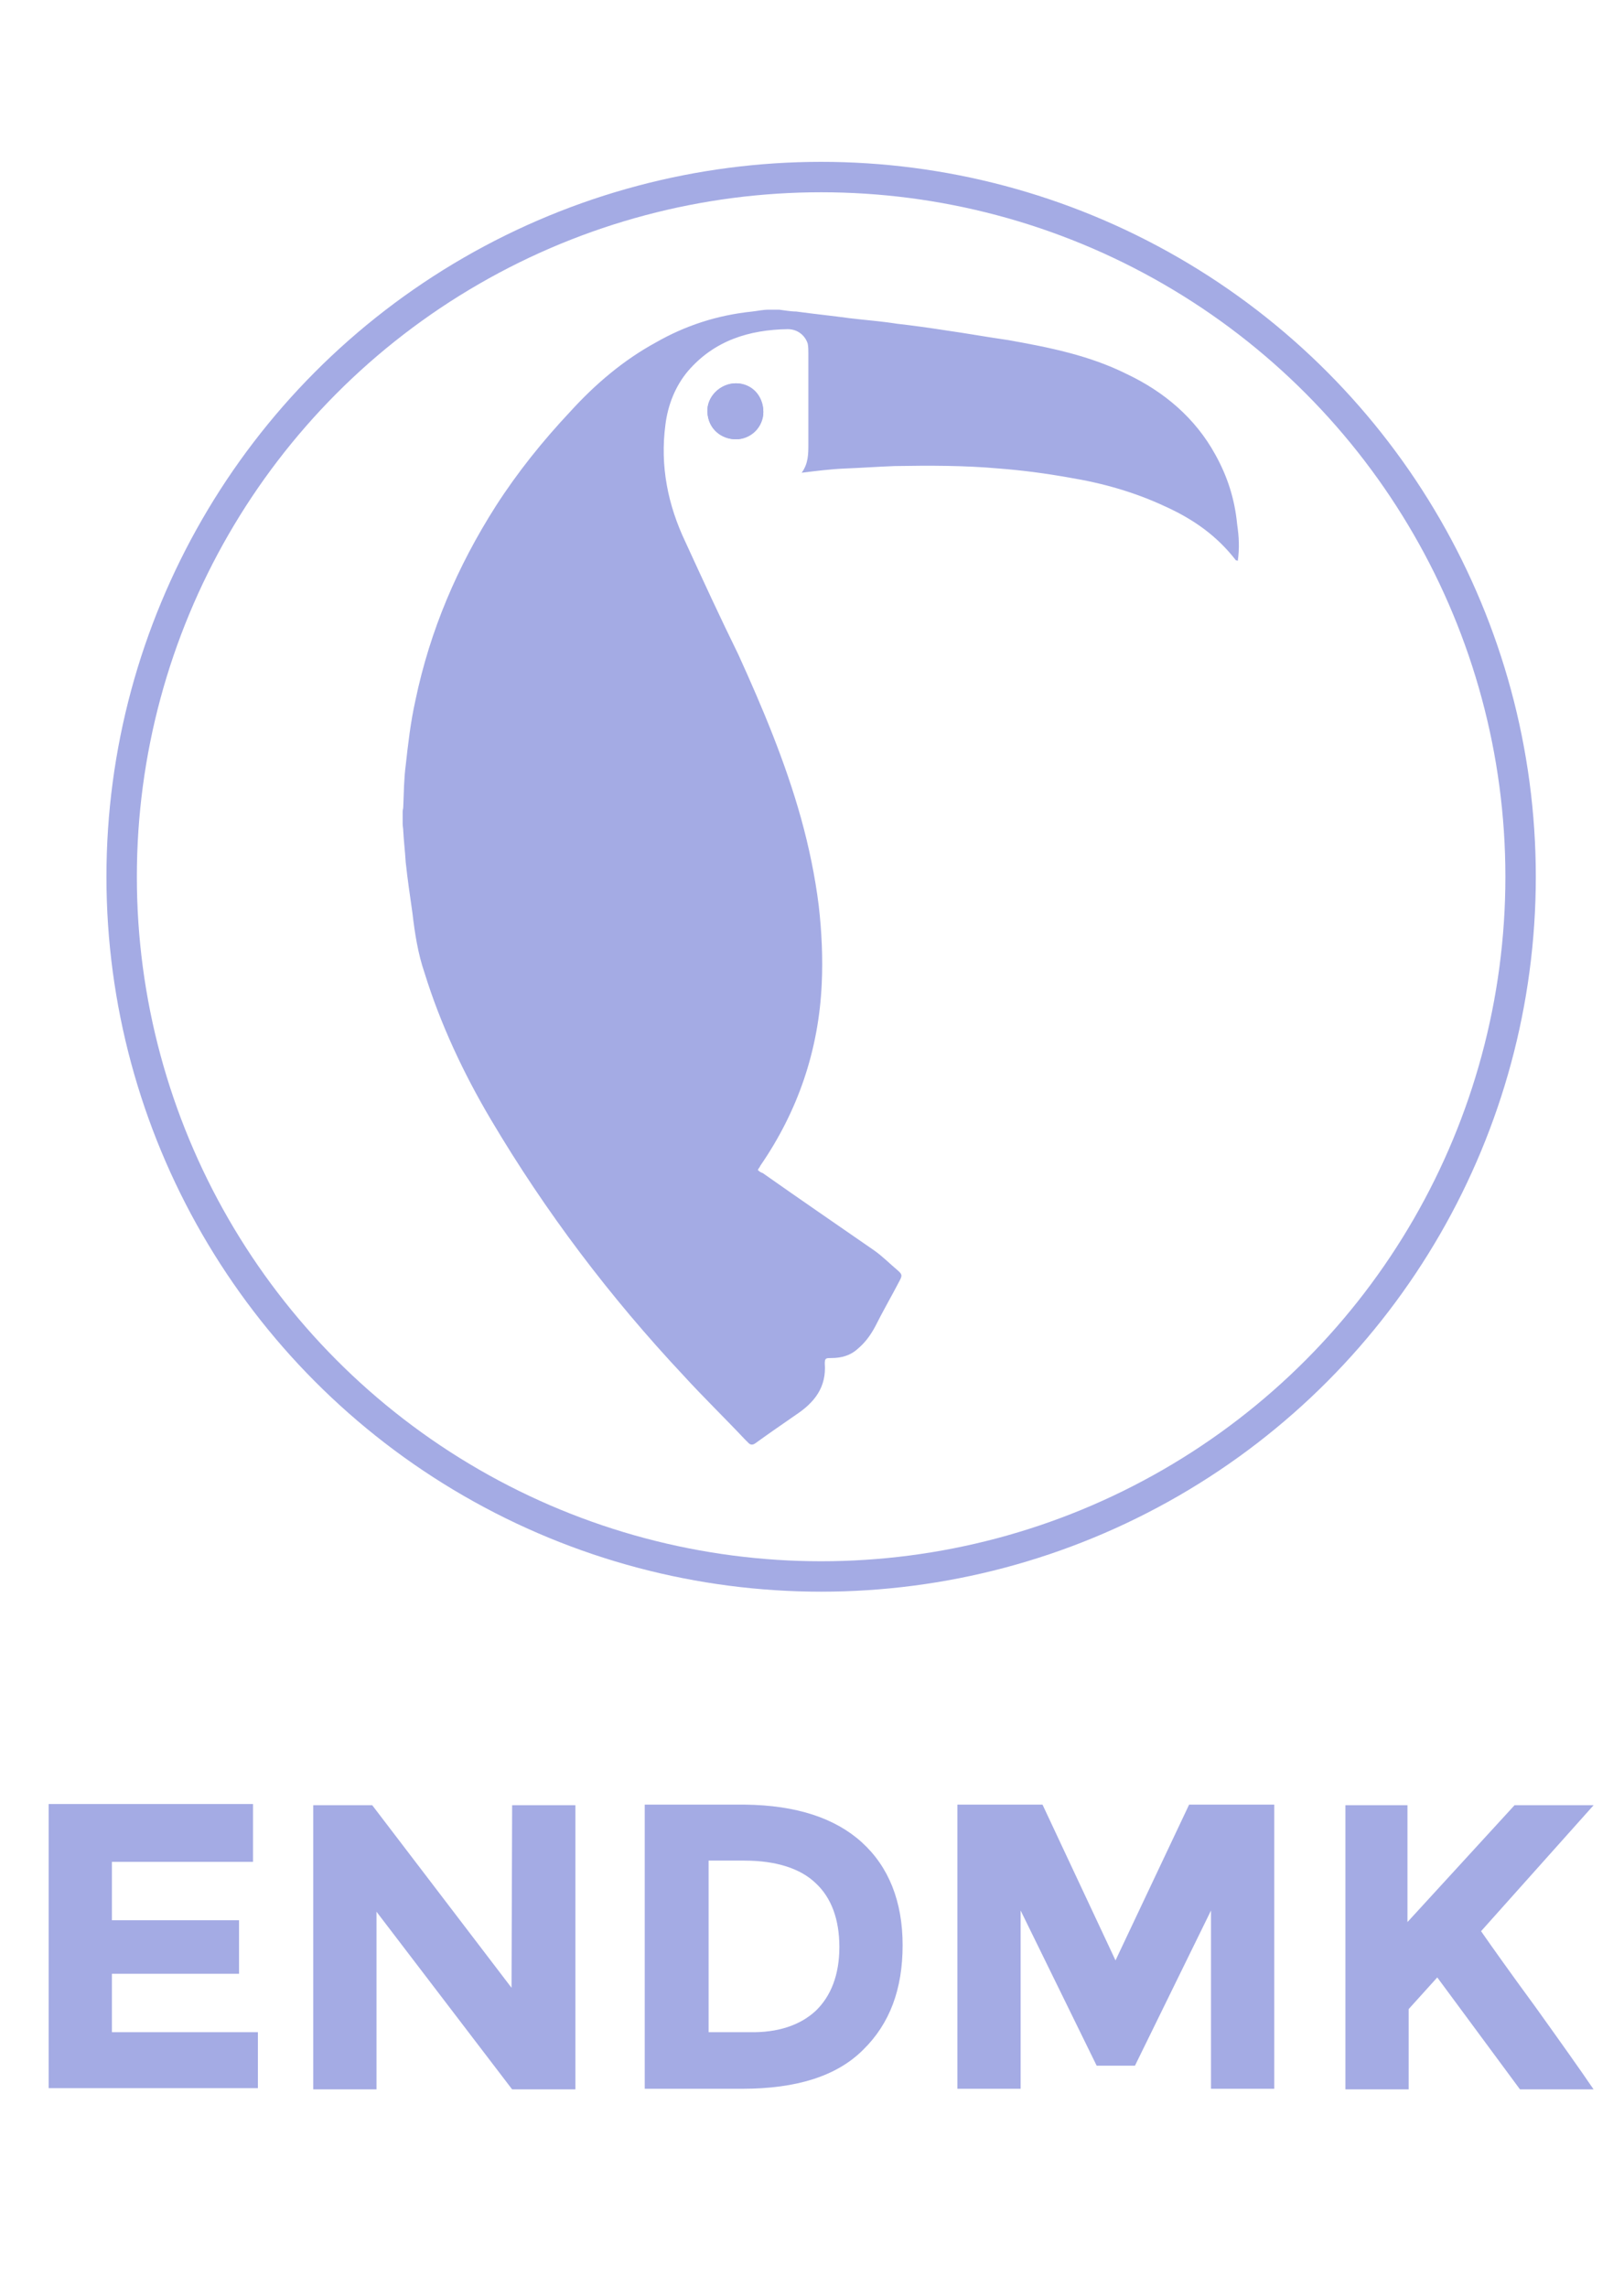<?xml version="1.0" encoding="utf-8"?>
<!-- Generator: Adobe Illustrator 19.2.1, SVG Export Plug-In . SVG Version: 6.00 Build 0)  -->
<svg version="1.1" id="Layer_1" xmlns="http://www.w3.org/2000/svg" xmlns:xlink="http://www.w3.org/1999/xlink" x="0px" y="0px"
	 viewBox="0 0 267 376" style="enable-background:new 0 0 267 376;" xml:space="preserve">
<style type="text/css">
	.st0{fill:#A4ABE4;}
	.st1{fill:none;stroke:#A4ABE4;stroke-width:5;stroke-miterlimit:10;}
</style>
<g id="Layer_2">
</g>
<g id="Front">
	<g>
		<g>
			<path class="st0" d="M125.5,67.7c0-2.5-2-4.7-4.5-4.7s-4.8,2.1-4.7,4.7c0.1,2.9,2.4,4.5,4.7,4.5
				C123.3,72.2,125.5,70.2,125.5,67.7z"/>
			<path class="st0" d="M128.1,50.9c0.9,0.1,1.9,0.3,2.8,0.3c2.9,0.4,5.9,0.7,8.8,1.1c2.5,0.3,5.2,0.5,7.7,0.9
				c2.7,0.3,5.5,0.7,8.1,1.1c3.5,0.5,6.8,1.1,10.3,1.6c6.7,1.2,13.3,2.5,19.5,5.6c6.1,2.9,11.2,7.2,14.5,13.2
				c2,3.6,3.2,7.3,3.6,11.5c0.3,2,0.4,3.9,0.1,6c-0.1-0.1-0.1-0.1-0.3-0.1c-3.1-4-6.9-6.7-11.5-8.8c-5.1-2.4-10.4-3.9-15.9-4.8
				c-3.9-0.7-7.7-1.2-11.6-1.5c-5.6-0.5-11.3-0.5-17.1-0.4c-2.7,0.1-5.5,0.3-8.1,0.4c-2.4,0.1-4.8,0.4-7.2,0.7
				c1.1-1.5,1.1-3.1,1.1-4.7c0-4.9,0-10,0-14.9c0-0.5,0-1.1-0.1-1.6c-0.4-1.3-1.6-2.4-3.3-2.4c-6.4,0.1-12.1,1.9-16.4,6.9
				c-2.1,2.5-3.3,5.6-3.7,8.8c-0.9,6.8,0.4,13.2,3.3,19.3c2.8,6.1,5.7,12.4,8.7,18.5c4,8.8,7.7,17.6,10.3,26.9
				c1.3,4.7,2.3,9.5,2.9,14.3c0.5,4.3,0.7,8.7,0.5,12.9c-0.5,10.9-3.9,20.9-10.1,29.9c-0.1,0.3-0.3,0.4-0.4,0.7
				c0.3,0.3,0.5,0.4,0.8,0.5c6.1,4.3,12.1,8.4,18.3,12.7c1.3,0.9,2.7,2.3,3.9,3.3c0.8,0.7,0.7,0.9,0.3,1.7c-1.3,2.5-2.7,4.9-4,7.5
				c-0.8,1.5-1.7,2.7-2.9,3.7c-1.2,1.1-2.7,1.5-4.3,1.5c-0.9,0-1.1,0-1.1,0.9c0.3,3.9-1.7,6.4-4.7,8.4c-2.3,1.6-4.5,3.1-6.7,4.7
				c-0.4,0.3-0.8,0.3-1.1,0c-0.3-0.3-0.4-0.4-0.7-0.7c-3.3-3.5-6.8-6.9-10-10.4c-12.1-12.9-22.7-26.9-31.7-42.1
				c-4.5-7.6-8.3-15.7-10.9-24.1c-1.1-3.2-1.6-6.5-2-9.9c-0.4-2.8-0.8-5.5-1.1-8.3c-0.1-1.7-0.3-3.3-0.4-5.1c0-0.4-0.1-0.8-0.1-1.2
				c0-0.7,0-1.3,0-2c0-0.3,0.1-0.5,0.1-0.8c0.1-2.3,0.1-4.5,0.4-6.8c0.4-3.6,0.8-7.1,1.6-10.7c2.4-11.5,6.9-22,13.2-31.9
				c3.6-5.6,7.7-10.7,12.3-15.6c4.1-4.5,8.7-8.4,14-11.3c4.9-2.8,10.1-4.5,15.9-5.1c0.9-0.1,1.7-0.3,2.7-0.3
				C126.7,50.9,127.3,50.9,128.1,50.9z"/>
			<path class="st0" d="M125.5,67.7c0,2.5-2,4.5-4.5,4.5c-2.3,0-4.5-1.6-4.7-4.5c-0.1-2.5,2.1-4.7,4.7-4.7S125.5,65,125.5,67.7z"/>
		</g>
	</g>
</g>
<circle class="st1" cx="135" cy="144.1" r="115"/>
<g>
	<path class="st0" d="M41.6,296.7v9.3H18.4v9.6h20.9v8.8H18.4v9.6h24v9.2H8v-46.7h33.6L41.6,296.7L41.6,296.7z"/>
	<path class="st0" d="M84.2,296.7h10.4v46.7H84.2l-22.3-29.2v29.2H51.5v-46.7h9.7l22.9,30L84.2,296.7L84.2,296.7z"/>
	<path class="st0" d="M141.7,302.8c4.4,4,6.7,9.7,6.7,16.9c0,7.2-2.1,12.9-6.5,17.2c-4.3,4.3-10.9,6.4-19.9,6.4h-16v-46.7h16.5
		C130.9,296.7,137.3,298.8,141.7,302.8z M134.1,330.5c2.5-2.4,3.9-5.9,3.9-10.5c0-4.5-1.3-8.1-3.9-10.5c-2.5-2.4-6.5-3.7-11.7-3.7
		h-5.9V334h6.7C127.8,334.1,131.5,332.9,134.1,330.5z"/>
	<path class="st0" d="M199.1,314l-12.5,25.5h-6.3L167.8,314v29.3h-10.4v-46.7h14l12,25.6l12.1-25.6h14v46.7h-10.4L199.1,314
		L199.1,314z"/>
	<path class="st0" d="M221,296.7h10.4v19.2l17.6-19.2H262l-18.5,20.7c1.6,2.3,4.5,6.4,8.9,12.4c4.3,6,7.5,10.5,9.6,13.6h-12.1
		l-13.6-18.4l-4.7,5.2v13.2h-10.4v-46.7H221z"/>
</g>
</svg>
